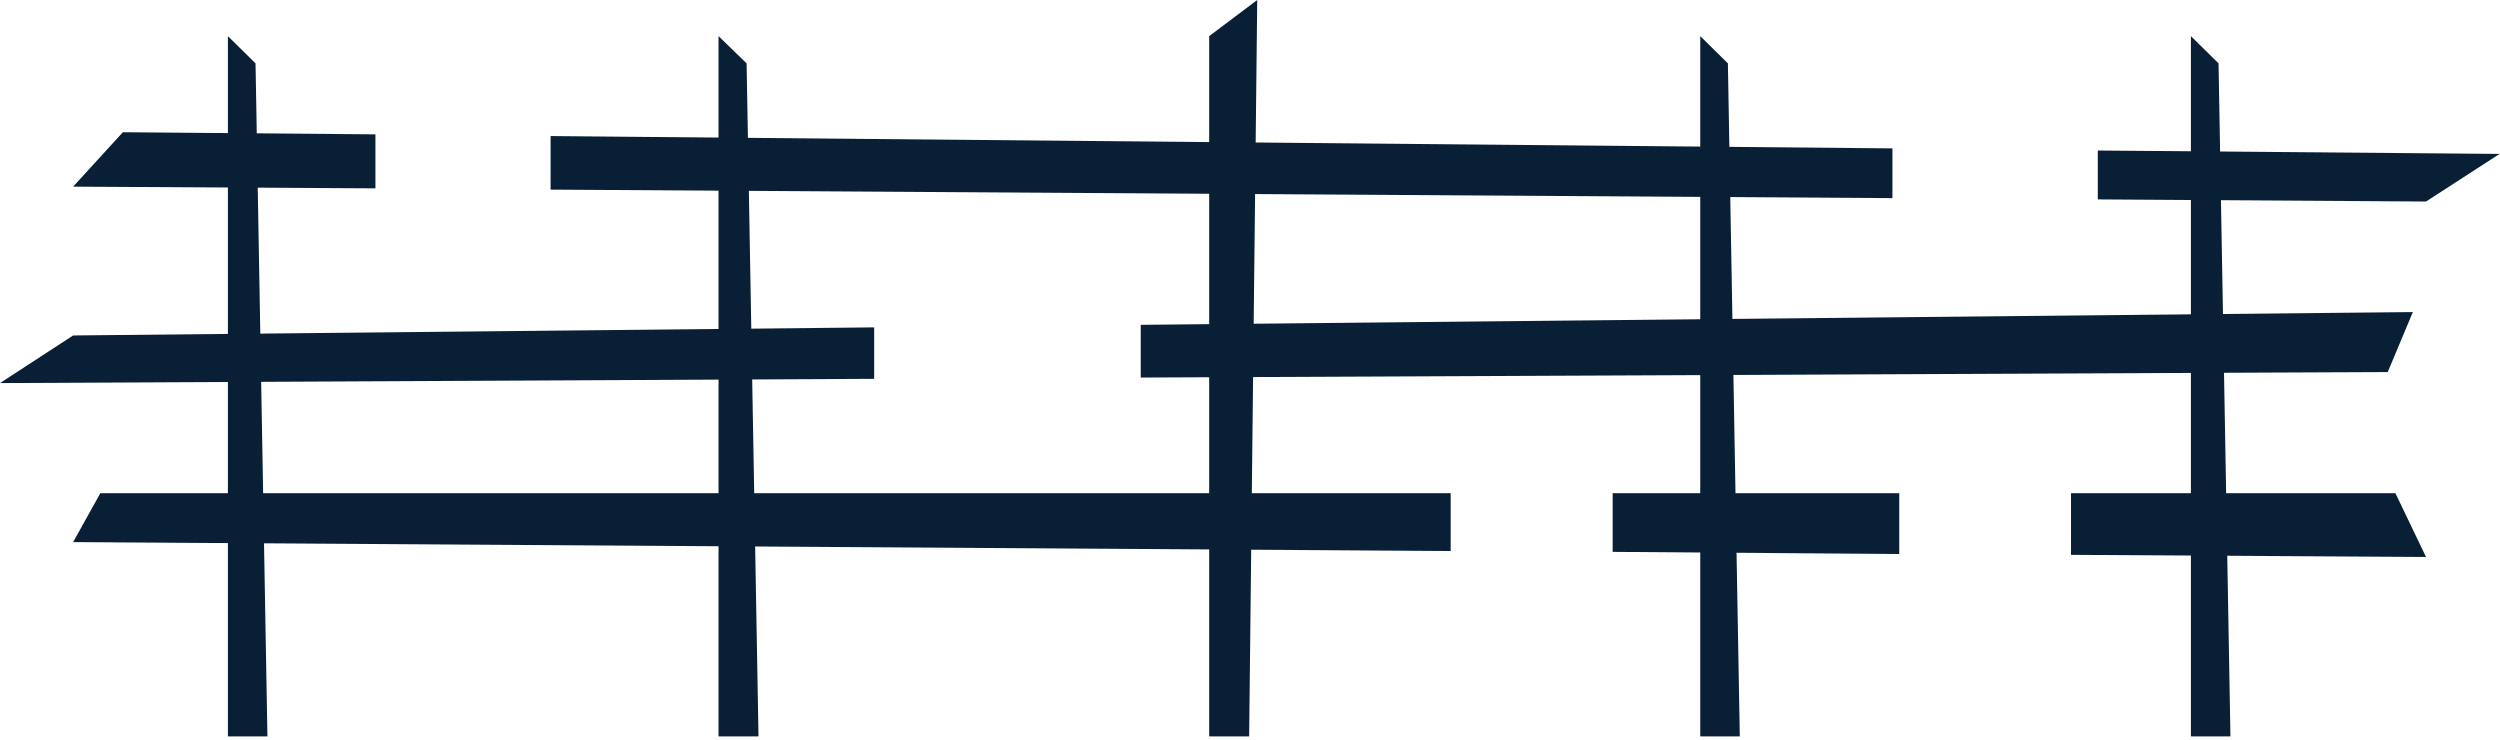 <svg width="588" height="174" viewBox="0 0 588 174" fill="none" xmlns="http://www.w3.org/2000/svg">
<path d="M62.9 173.2H53.6V8.5L60.1 14.9L62.9 173.2Z" fill="#091F35"/>
<path d="M178.4 173.2H169V8.5L175.6 14.9L178.4 173.2Z" fill="#091F35"/>
<path d="M293.8 173.2H284.4V8.5L295.7 0L293.8 173.2Z" fill="#091F35"/>
<path d="M409.2 173.2H399.9V8.5L406.4 14.9L409.2 173.2Z" fill="#091F35"/>
<path d="M524.6 173.2H515.3V8.5L521.8 14.9L524.6 173.2Z" fill="#091F35"/>
<path d="M88.3 31.6L28.9 31.1L17.2 43.9L88.3 44.3V31.6Z" fill="#091F35"/>
<path d="M129.5 32V44.6L445.1 46.6V34.9L129.5 32Z" fill="#091F35"/>
<path d="M493.4 35.4V46.9L570.6 47.4L587.9 36.2L493.4 35.4Z" fill="#091F35"/>
<path d="M205.6 77L17.2 78.9L0 90.1L205.6 89.1V77Z" fill="#091F35"/>
<path d="M268.3 76.4V88.8L561.6 87.5L567.5 73.4L268.3 76.4Z" fill="#091F35"/>
<path d="M487.1 130.5L570.6 131L563.4 116H487.1V130.5Z" fill="#091F35"/>
<path d="M341.2 116H23.6L17.2 127.5L341.2 129.6V116Z" fill="#091F35"/>
<path d="M379.3 116V129.8L446.7 130.3V116H379.3Z" fill="#091F35"/>
</svg>
